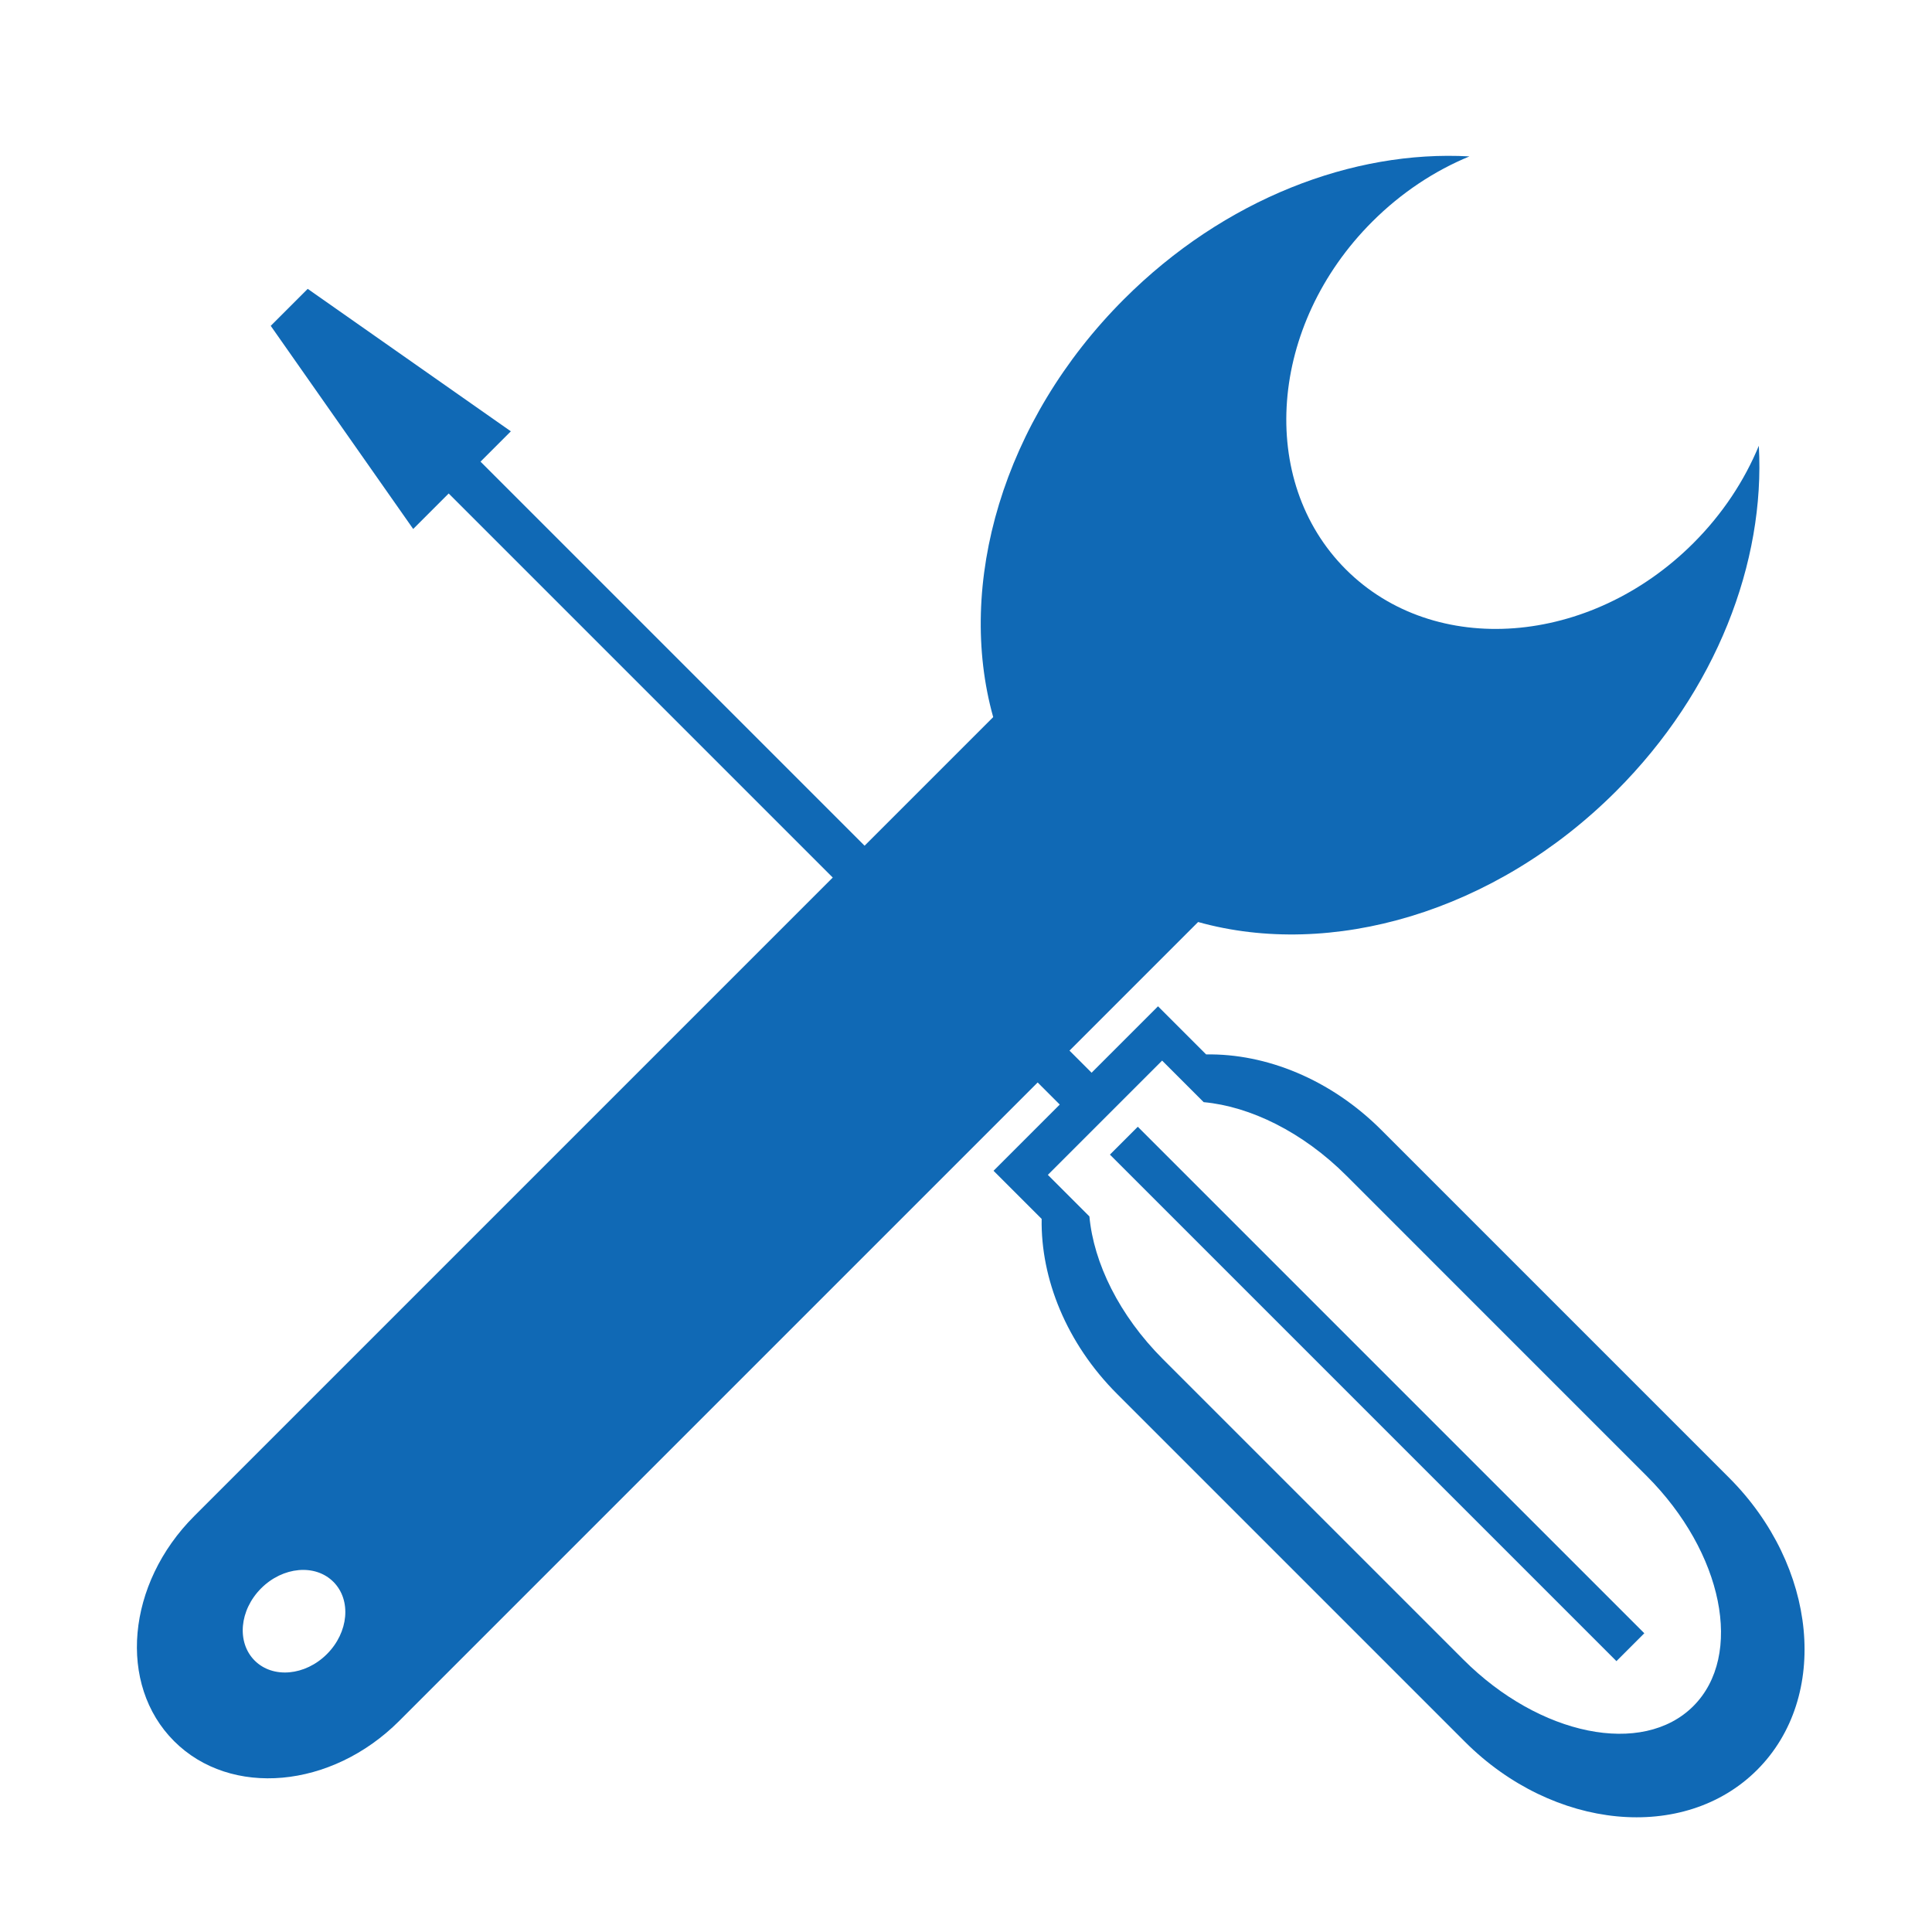 <?xml version="1.0" encoding="utf-8"?>
<!-- Generator: Adobe Illustrator 15.0.0, SVG Export Plug-In . SVG Version: 6.00 Build 0)  -->
<!DOCTYPE svg PUBLIC "-//W3C//DTD SVG 1.1//EN" "http://www.w3.org/Graphics/SVG/1.1/DTD/svg11.dtd">
<svg version="1.1" id="Layer_1" xmlns="http://www.w3.org/2000/svg" xmlns:xlink="http://www.w3.org/1999/xlink" x="0px" y="0px"
	 width="360px" height="360px" viewBox="0 0 360 360" enable-background="new 0 0 360 360" xml:space="preserve">
<path fill="#1069B5" d="M327.731,83.065c-2.68,6.486-6.749,12.696-12.183,18.127c-19.24,19.242-48.24,21.437-64.771,4.905
	c-16.532-16.533-14.336-45.532,4.904-64.774c5.432-5.431,11.639-9.502,18.125-12.18c-21.666-1.214-45.662,7.899-64.359,26.595
	c-22.701,22.701-31.279,53.215-24.379,77.884L36.195,282.496c-12.62,12.62-14.302,31.398-3.758,41.941
	c10.544,10.545,29.322,8.86,41.941-3.758l148.873-148.875c24.669,6.899,55.185-1.678,77.886-24.379
	C319.833,128.732,328.946,104.733,327.731,83.065z M47.454,309.422c-3.386-3.385-2.846-9.412,1.206-13.463
	c4.051-4.051,10.078-4.591,13.463-1.206c3.385,3.386,2.846,9.412-1.206,13.463C56.866,312.268,50.838,312.807,47.454,309.422z"/>
<path fill="#1069B5" d="M224.747,196.477l-8.968-8.968l-30.648,30.648l8.967,8.966c-0.187,11.121,4.605,23.169,14.06,32.621
	l64.813,64.814c16.479,16.479,40.857,18.822,54.446,5.234c13.588-13.589,11.243-37.967-5.234-54.445l-64.813-64.814
	C247.915,201.081,235.867,196.289,224.747,196.477z M306.854,275.045c14.23,14.229,18.114,33.421,8.676,42.861
	c-9.441,9.441-28.633,5.557-42.861-8.674l-55.969-55.969c-8.16-8.16-12.912-17.951-13.705-26.601l-7.742-7.743l21.292-21.292
	l7.743,7.743c8.648,0.792,18.439,5.541,26.602,13.703L306.854,275.045z"/>
<rect x="138.968" y="60.908" transform="matrix(0.707 -0.707 0.707 0.707 -60.988 143.863)" fill="#1069B5" width="8.391" height="169.286"/>
<polygon fill="#1069B5" points="50.446,60.715 76.992,98.567 95.189,80.37 57.337,53.824 "/>
<rect x="252.986" y="193.027" transform="matrix(0.707 -0.707 0.707 0.707 -108.515 257.537)" fill="#1069B5" width="7.345" height="133.497"/>
</svg>
